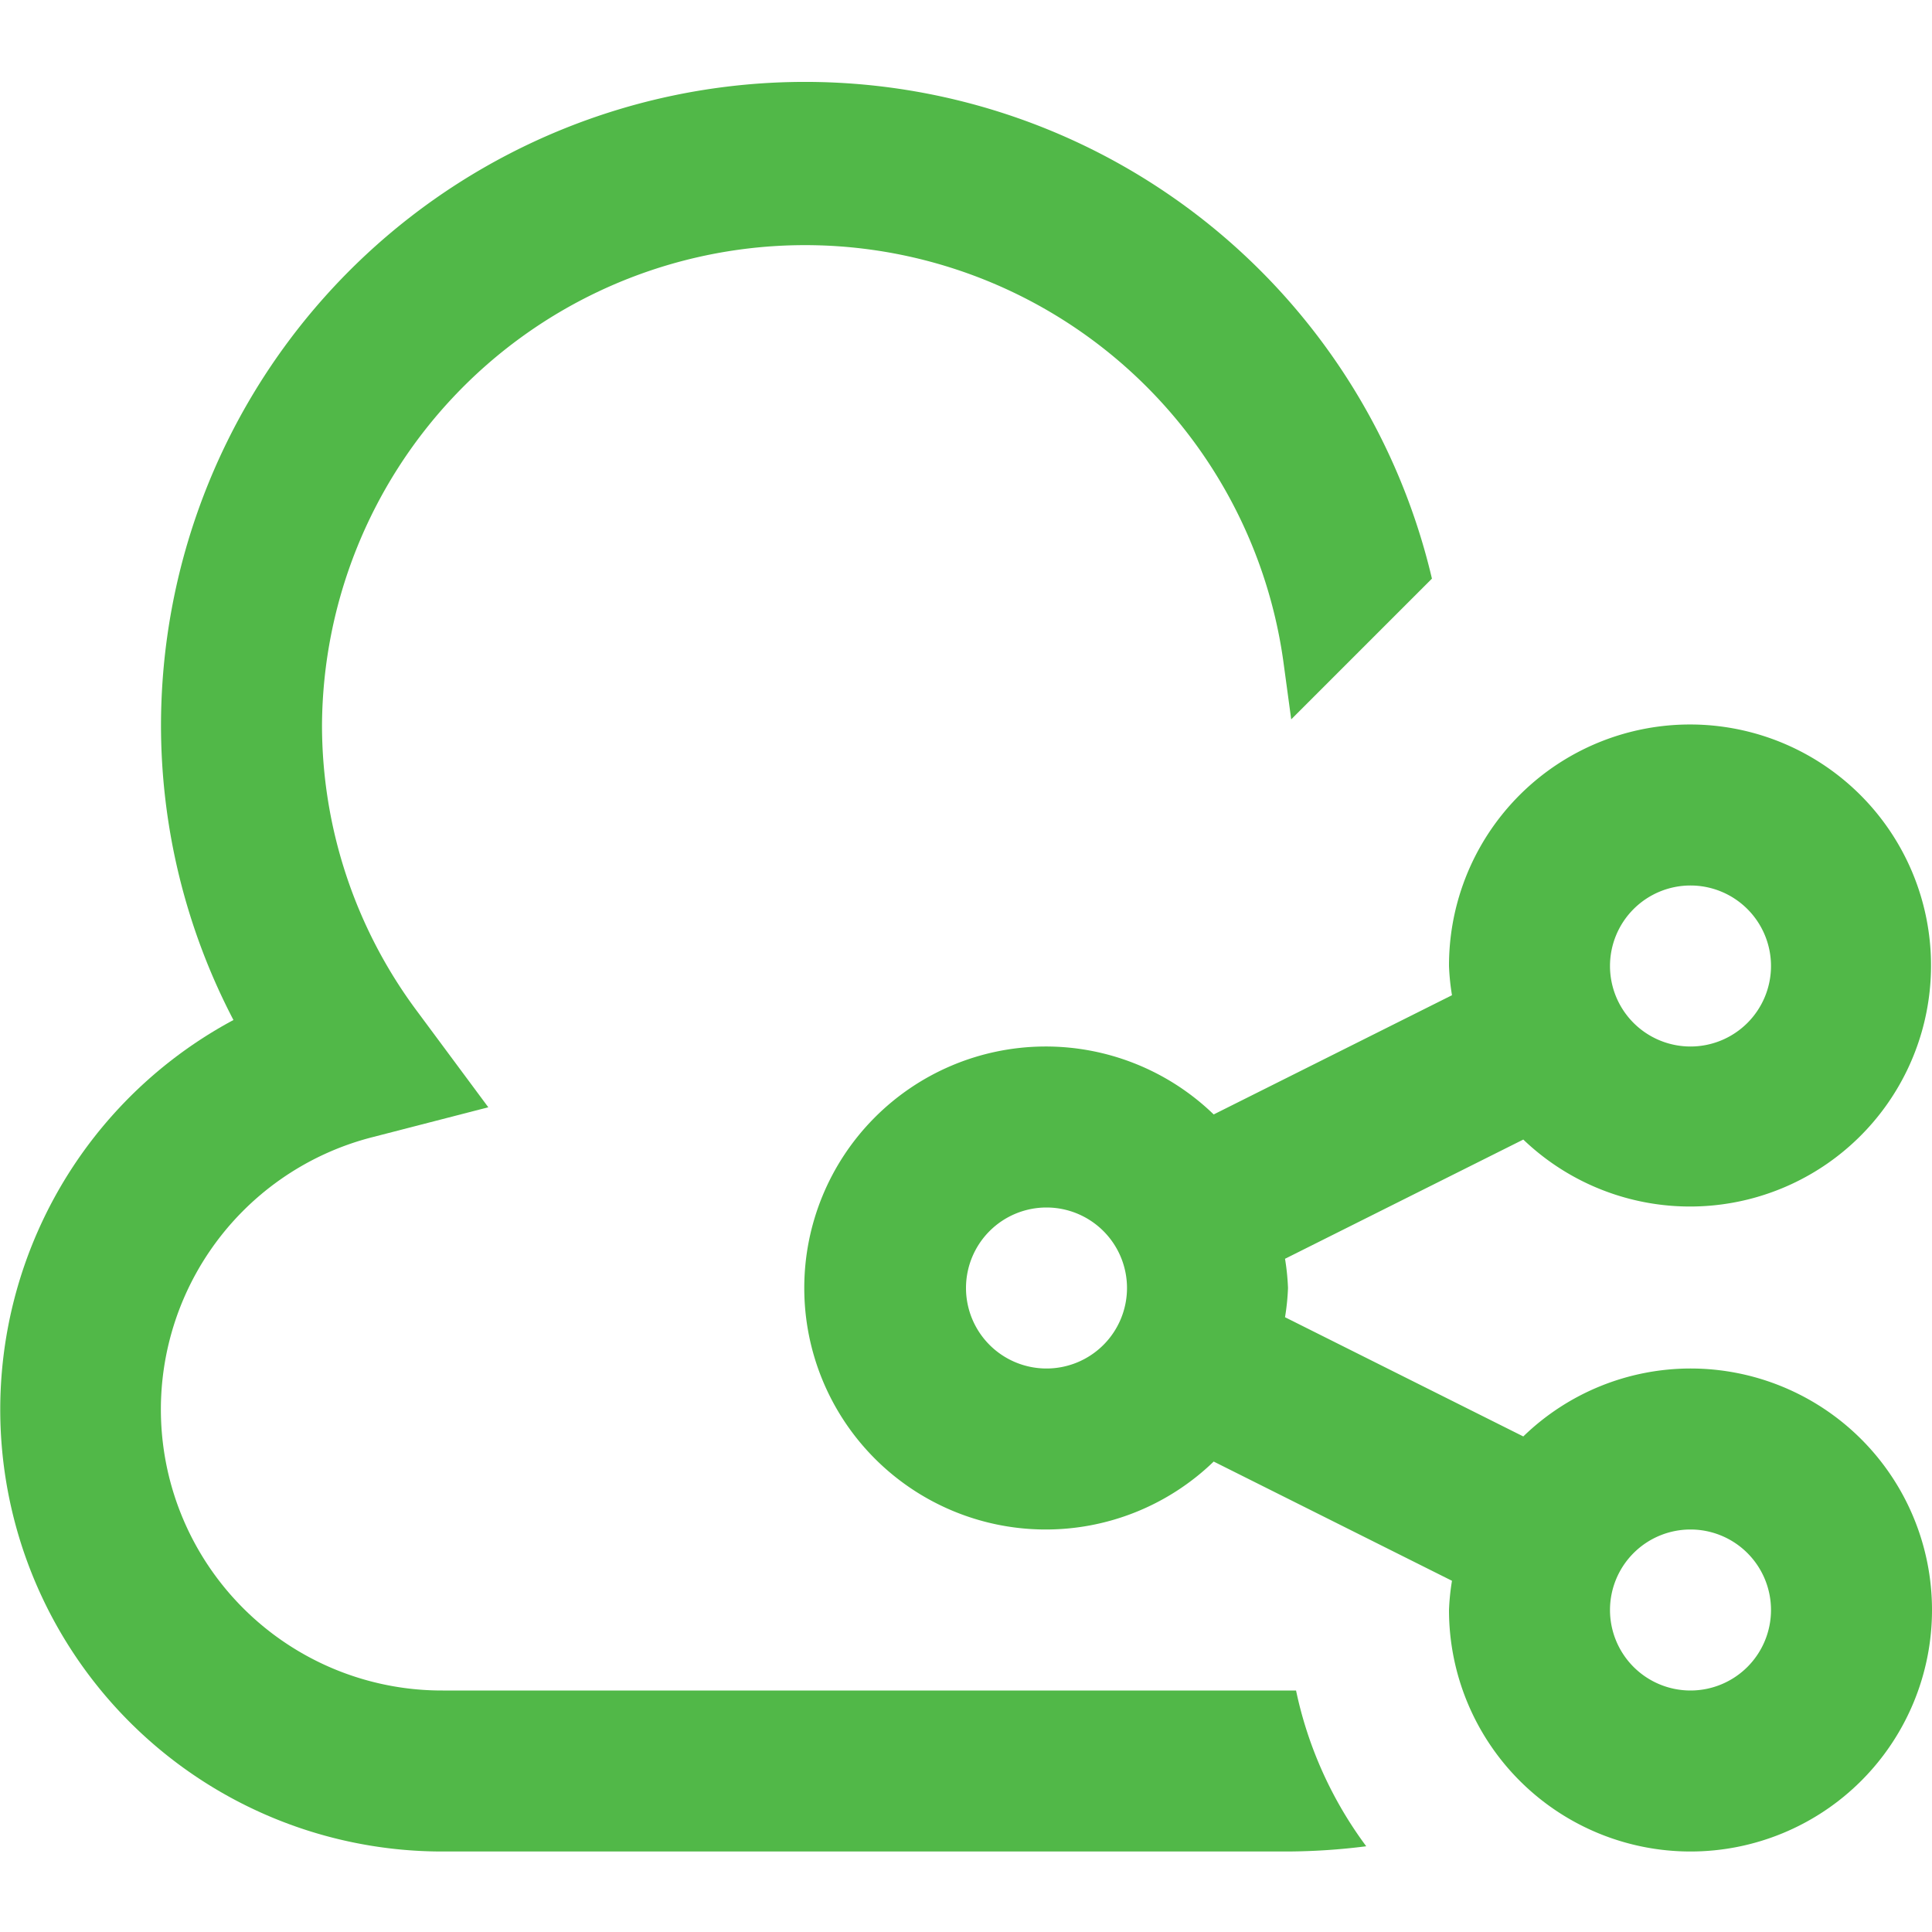 <svg id="Layer_1" data-name="Layer 1" xmlns="http://www.w3.org/2000/svg" viewBox="0 0 24 24"><defs><style>.cls-1{fill:#51B848;}</style></defs><path class="cls-1" d="M21,17a2.986,2.986,0,0,0-2.077.844l-2.96-1.481A2.9,2.9,0,0,0,16,16a2.9,2.9,0,0,0-.037-.363l2.96-1.481A2.994,2.994,0,1,0,18,12a2.9,2.9,0,0,0,.037.363l-2.96,1.481a3,3,0,1,0,0,4.312l2.96,1.481A2.9,2.9,0,0,0,18,20a3,3,0,1,0,3-3Zm0-6a1,1,0,1,1-1,1A1,1,0,0,1,21,11Zm-8,6a1,1,0,1,1,1-1A1,1,0,0,1,13,17Zm8,4a1,1,0,1,1,1-1A1,1,0,0,1,21,21Z"/><path class="cls-1" d="M16,21H5.5a3.491,3.491,0,0,1-.872-6.874l1.438-.371-.884-1.192A5.945,5.945,0,0,1,4,9a6,6,0,0,1,11.94-.8l.1.736,1.748-1.748A8,8,0,0,0,2,9a7.912,7.912,0,0,0,.9,3.671A5.49,5.49,0,0,0,5.5,23H16a7.986,7.986,0,0,0,.972-.065A4.946,4.946,0,0,1,16.1,21C16.067,21,16.034,21,16,21Z"/></svg>